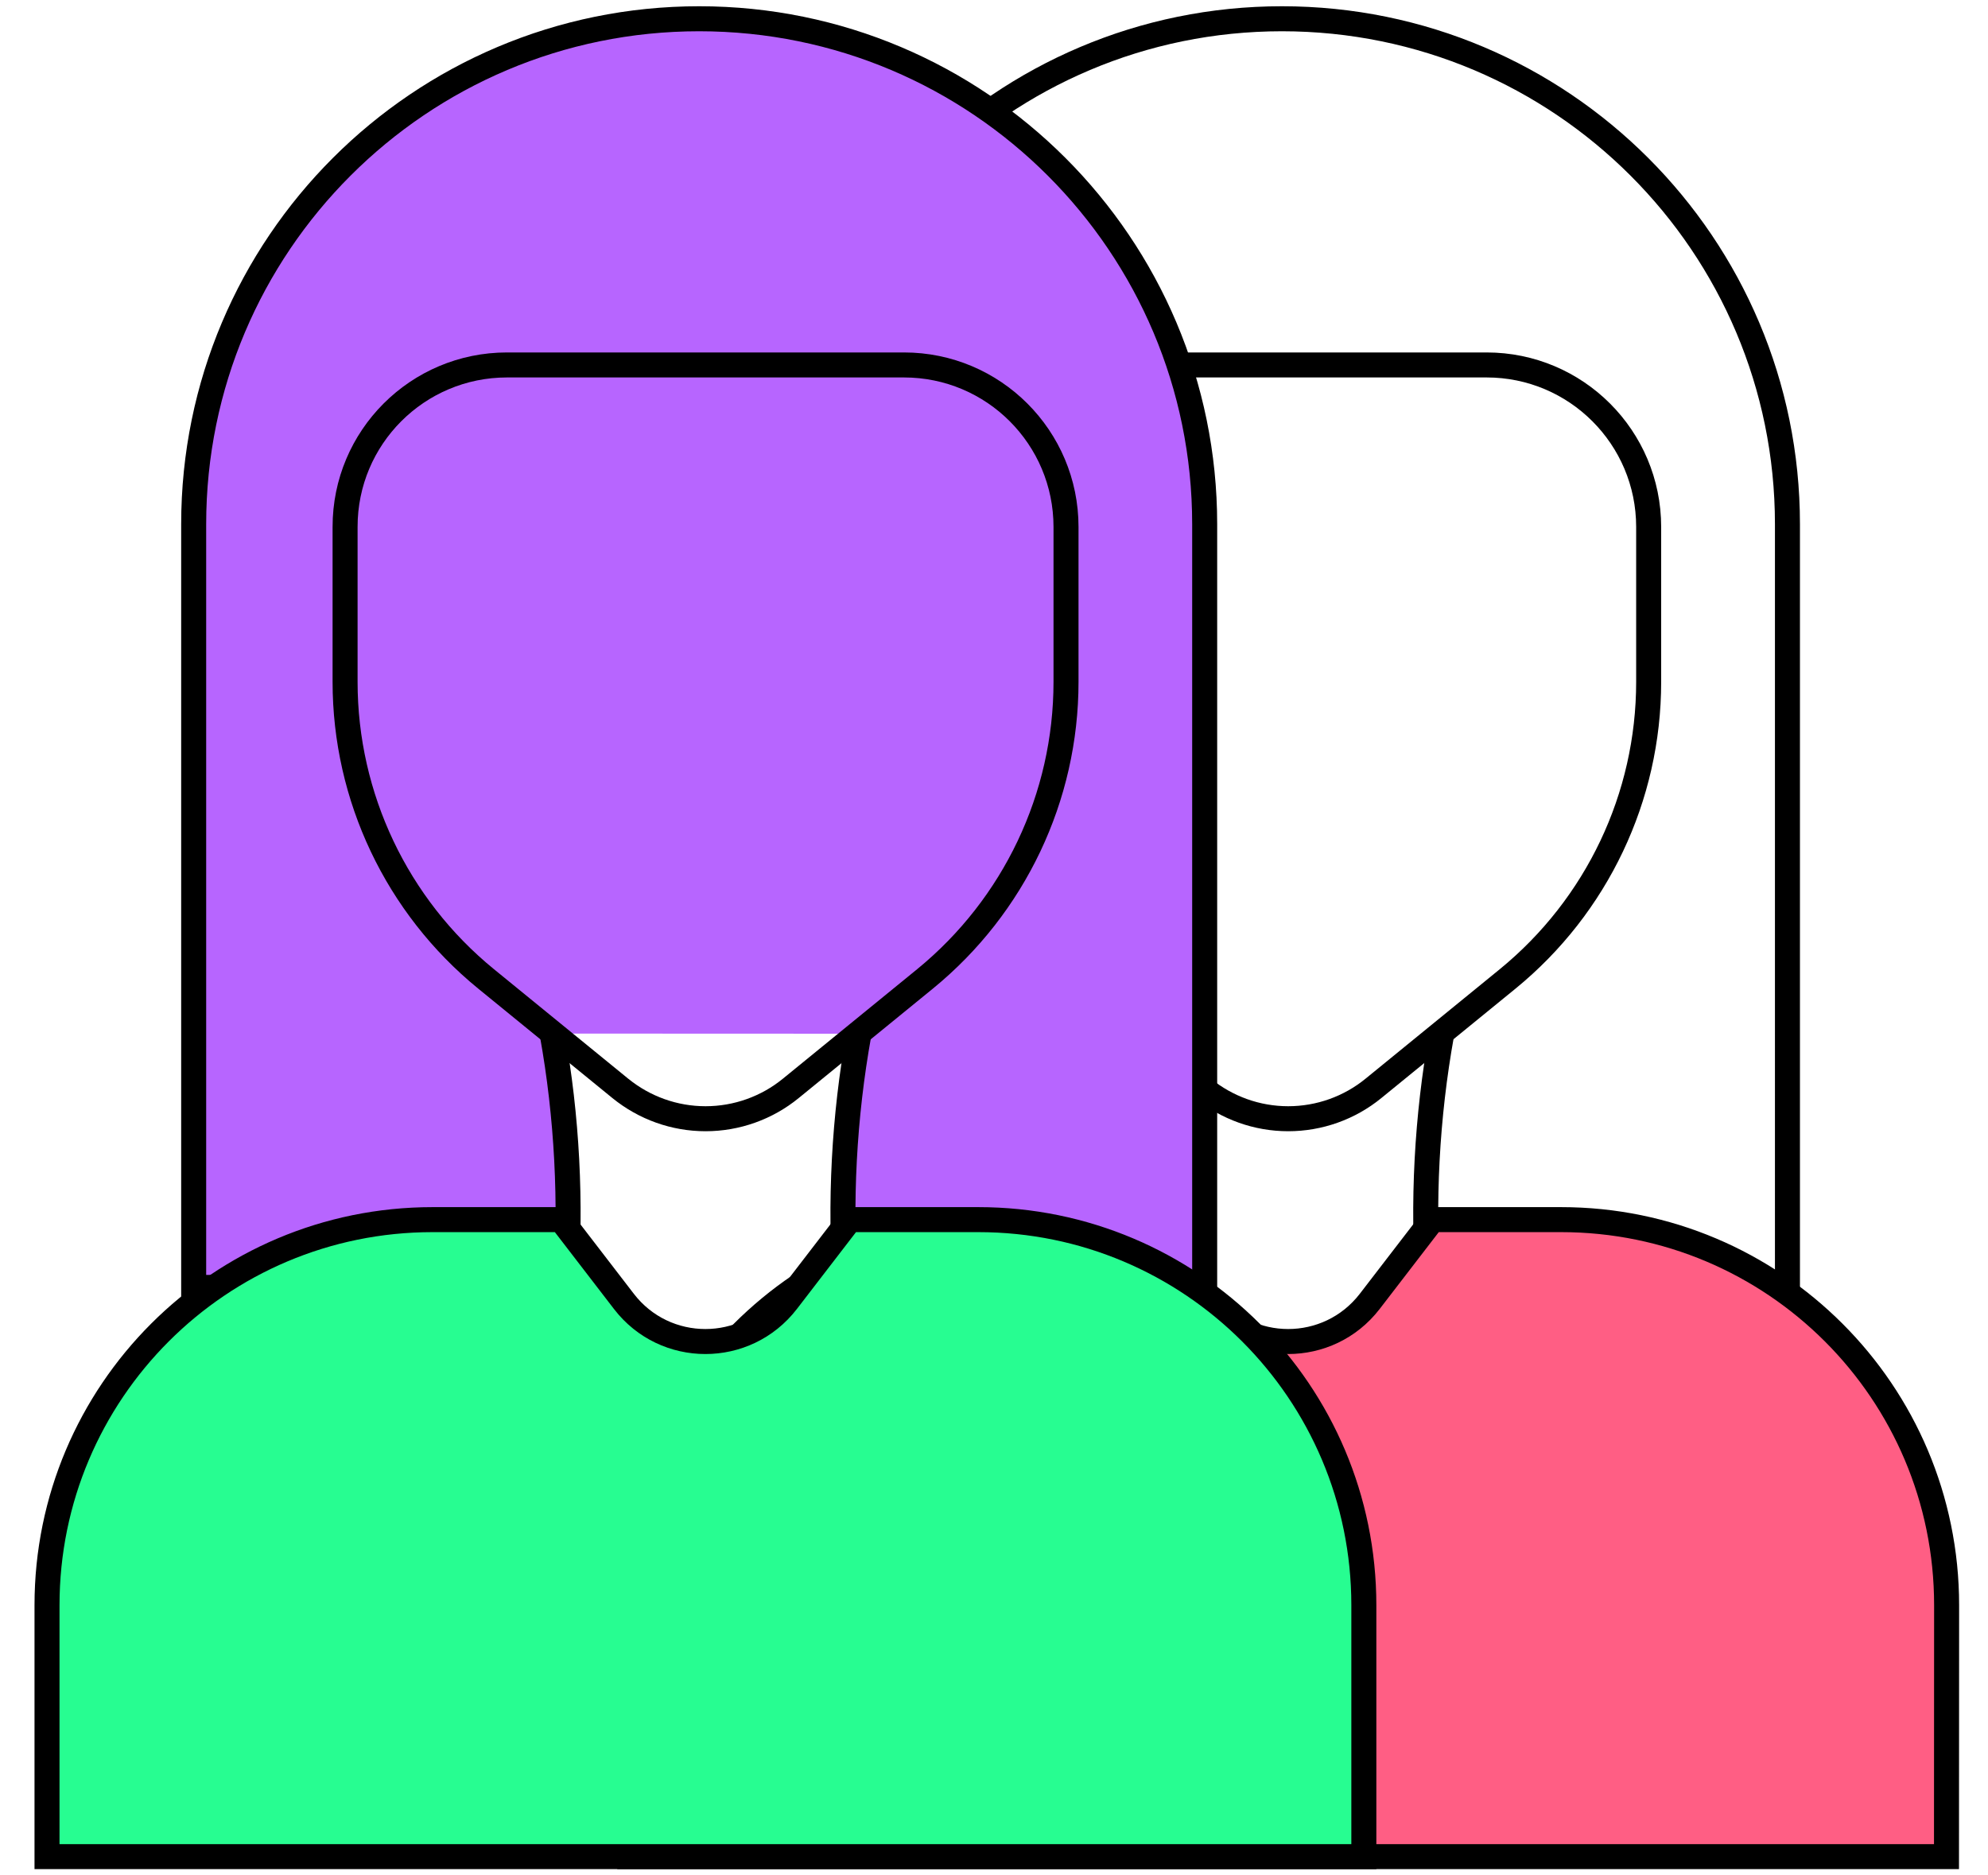 <?xml version="1.0" encoding="utf-8"?>
<!-- Generator: Adobe Illustrator 24.0.1, SVG Export Plug-In . SVG Version: 6.00 Build 0)  -->
<svg version="1.1" id="Capa_1" xmlns="http://www.w3.org/2000/svg" xmlns:xlink="http://www.w3.org/1999/xlink" x="0px" y="0px"
	 viewBox="0 0 159 150" style="enable-background:new 0 0 159 150;" xml:space="preserve">
<style type="text/css">
	.st0{fill:none;stroke:#000000;stroke-width:2;stroke-miterlimit:10;}
	.st1{fill:#FF5E84;stroke:#000000;stroke-width:2;stroke-miterlimit:10;}
	.st2{fill:#B765FF;stroke:#000000;stroke-width:2;stroke-miterlimit:10;}
	.st3{fill:#27FD91;stroke:#000000;stroke-width:2;stroke-miterlimit:10;}
</style>
<g>
	<g>
		<path class="st0" d="M115.31,82.68c-1.2,6.64-1.56,13.51-1.07,20.3h28.72V41.93c0-22.33-18.1-40.43-40.43-40.43
			c-22.33,0-40.43,18.1-40.43,40.43v31.64l29.74,29.4c0.48-6.78,0.13-13.66-1.07-20.3"/>
		<path class="st1" d="M155.68,148.5H50.37v-20.11c0-17.03,13.8-30.84,30.84-30.84h10.27l5.03,6.54c3.29,4.28,9.74,4.28,13.04,0
			l5.03-6.54h10.27c17.03,0,30.84,13.8,30.84,30.84L155.68,148.5L155.68,148.5z"/>
		<path class="st0" d="M87.15,29.19h31.75c7.16,0,12.96,5.8,12.96,12.96v12.39c0,9.21-4.14,17.92-11.27,23.75l-10.74,8.76
			c-1.92,1.57-4.33,2.43-6.82,2.43l0,0c-2.49,0-4.89-0.86-6.82-2.43l-10.74-8.76c-7.13-5.82-11.27-14.54-11.27-23.75V42.15
			C74.19,34.99,79.99,29.19,87.15,29.19z"/>
	</g>
	<path class="st2" d="M68.7,82.68c-1.2,6.64-1.56,13.51-1.07,20.3h28.72V41.93c0-22.33-18.1-40.43-40.43-40.43
		c-22.33,0-40.43,18.1-40.43,40.43v61.04h29.74c0.48-6.78,0.13-13.66-1.07-20.3"/>
	<path class="st3" d="M109.08,148.5H3.76v-20.11c0-17.03,13.8-30.84,30.84-30.84h10.27l5.03,6.54c3.29,4.28,9.74,4.28,13.04,0
		l5.03-6.54h10.27c17.03,0,30.84,13.8,30.84,30.84L109.08,148.5L109.08,148.5z"/>
	<path class="st0" d="M40.55,29.19H72.3c7.16,0,12.96,5.8,12.96,12.96v12.39c0,9.21-4.14,17.92-11.27,23.75l-10.74,8.76
		c-1.92,1.57-4.33,2.43-6.82,2.43l0,0c-2.49,0-4.89-0.86-6.82-2.43l-10.74-8.76c-7.13-5.82-11.27-14.54-11.27-23.75V42.15
		C27.59,34.99,33.39,29.19,40.55,29.19z"/>
</g>
</svg>
